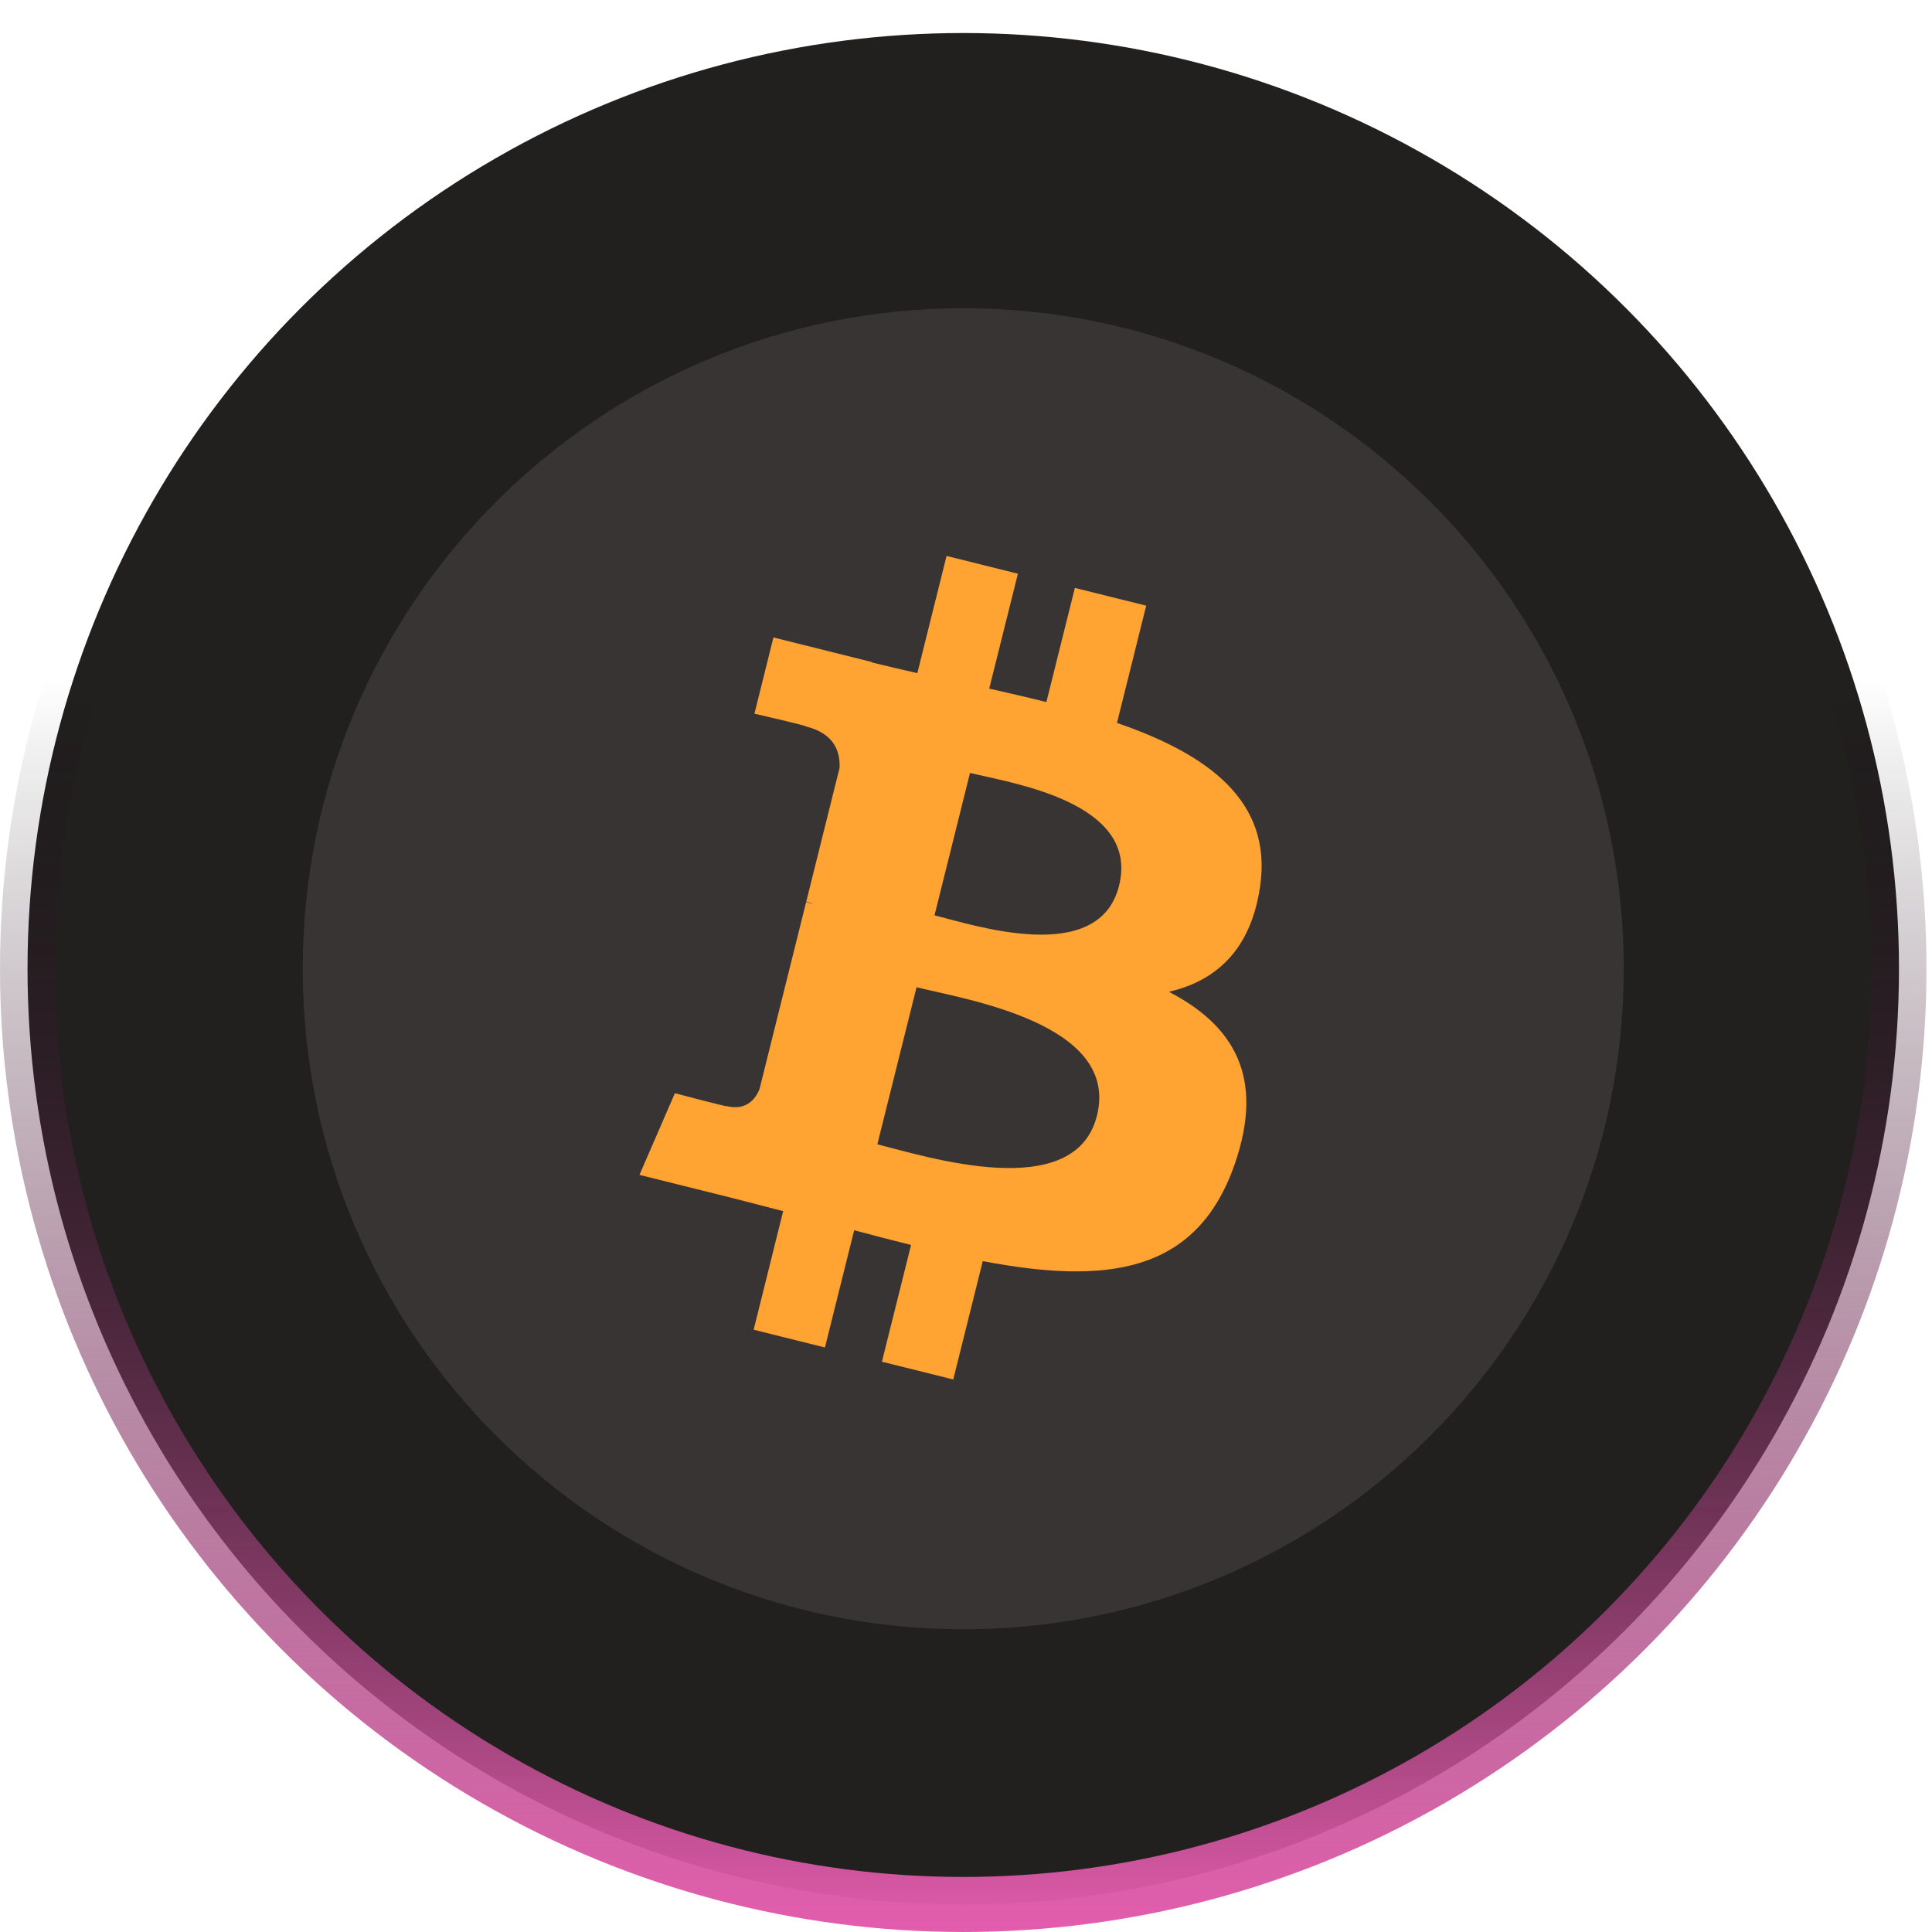 <svg width="234" height="234" viewBox="0 0 234 234" fill="none" xmlns="http://www.w3.org/2000/svg">
<circle cx="116.667" cy="117.333" r="113.333" fill="#221F1F" stroke="url(#paint0_linear_2922_13895)" stroke-width="6.667"/>
<path d="M116.667 197.333C160.849 197.333 196.667 161.516 196.667 117.333C196.667 73.15 160.849 37.333 116.667 37.333C72.484 37.333 36.667 73.15 36.667 117.333C36.667 161.516 72.484 197.333 116.667 197.333Z" fill="#383434"/>
<path d="M152.611 107.433C154.181 96.953 146.196 91.318 135.286 87.558L138.826 73.358L130.186 71.208L126.736 85.033C124.466 84.463 122.136 83.933 119.811 83.403L123.286 69.488L114.646 67.333L111.106 81.528C109.223 81.105 107.383 80.672 105.586 80.228L105.596 80.183L93.677 77.208L91.376 86.438C91.376 86.438 97.791 87.908 97.656 87.998C101.156 88.873 101.786 91.188 101.681 93.028L97.651 109.203C97.895 109.26 98.195 109.355 98.552 109.488L97.636 109.263L91.987 131.923C91.556 132.983 90.472 134.578 88.022 133.973C88.112 134.098 81.742 132.408 81.742 132.408L77.451 142.298L88.701 145.103C90.791 145.628 92.841 146.178 94.856 146.693L91.281 161.053L99.916 163.203L103.456 149.003C105.813 149.637 108.11 150.232 110.346 150.788L106.816 164.928L115.456 167.078L119.031 152.748C133.771 155.538 144.851 154.413 149.516 141.083C153.276 130.353 149.331 124.158 141.576 120.123C147.226 118.823 151.476 115.108 152.611 107.433ZM132.861 135.123C130.196 145.858 112.121 140.053 106.261 138.598L111.011 119.573C116.871 121.038 135.656 123.933 132.861 135.123ZM135.536 107.278C133.101 117.043 118.061 112.078 113.186 110.863L117.486 93.613C122.361 94.828 138.076 97.093 135.536 107.278Z" fill="#FFA333"/>
<defs>
<linearGradient id="paint0_linear_2922_13895" x1="116.667" y1="0.667" x2="116.667" y2="234" gradientUnits="userSpaceOnUse">
<stop offset="0.35" stop-opacity="0"/>
<stop offset="1" stop-color="#E35CAD"/>
</linearGradient>
</defs>
</svg>
